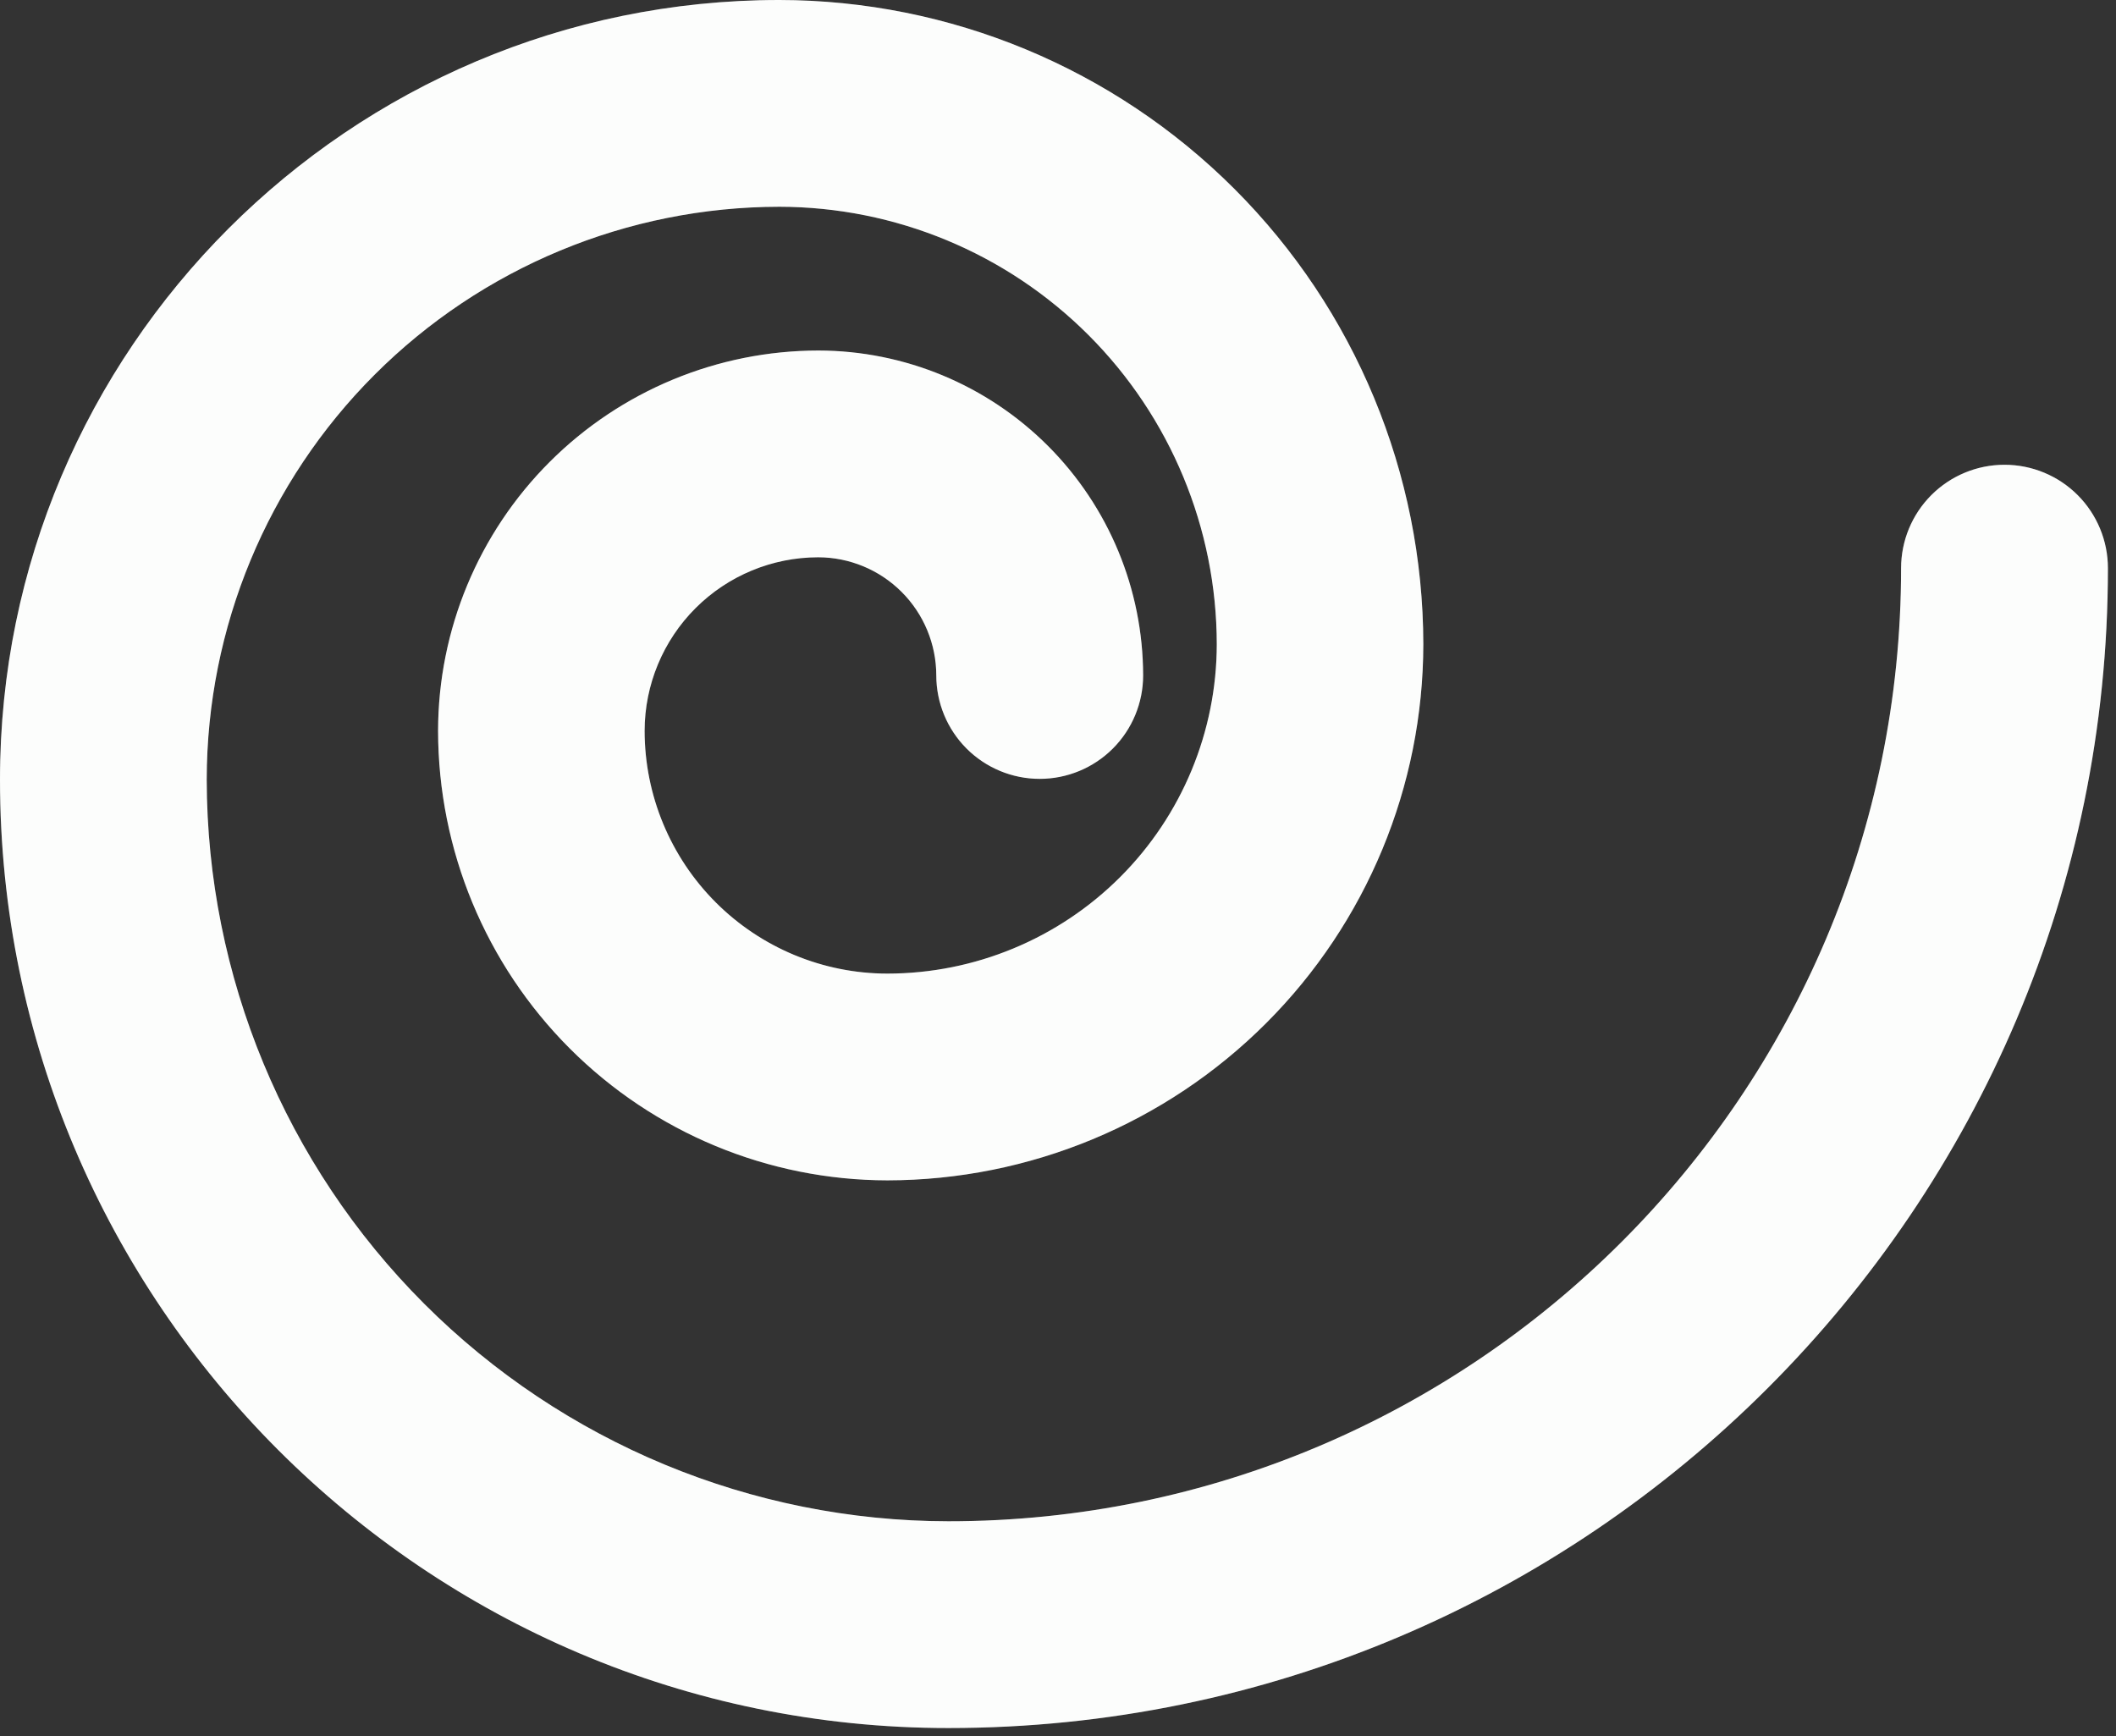 <svg class="w-10 h-10" viewBox="0 0 195 160" fill="none" xmlns="http://www.w3.org/2000/svg">
                          <rect x="0" y="0" width="195" height="160" fill="#333333" stroke="none"/>
                          <g clip-path="url(#clip0_103_6626)">
                            <path d="M194.255 52.361C194.255 49.833 193.251 47.409 191.464 45.621C189.677 43.834 187.253 42.83 184.725 42.83C182.198 42.83 179.774 43.834 177.986 45.621C176.199 47.409 175.195 49.833 175.195 52.361C175.195 100.793 135.804 140.191 87.386 140.191C69.267 140.167 51.898 132.957 39.087 120.142C26.277 107.328 19.071 89.954 19.05 71.832C19.065 57.839 24.63 44.423 34.523 34.529C44.416 24.634 57.829 19.068 71.82 19.053C82.508 19.066 92.754 23.318 100.311 30.876C107.868 38.435 112.12 48.683 112.132 59.372C112.122 67.421 108.92 75.137 103.229 80.826C97.537 86.516 89.821 89.715 81.774 89.721C75.843 89.715 70.156 87.356 65.962 83.161C61.769 78.967 59.41 73.279 59.404 67.347C59.41 63.108 61.096 59.043 64.094 56.045C67.091 53.047 71.155 51.361 75.394 51.355C78.28 51.358 81.048 52.506 83.09 54.547C85.131 56.588 86.28 59.355 86.284 62.242C86.284 64.77 87.289 67.195 89.076 68.983C90.863 70.77 93.287 71.774 95.815 71.774C98.342 71.774 100.766 70.77 102.553 68.983C104.341 67.195 105.345 64.77 105.345 62.242C105.335 54.307 102.179 46.699 96.57 41.086C90.96 35.474 83.355 32.315 75.42 32.302C66.129 32.31 57.22 36.005 50.649 42.575C44.078 49.145 40.382 58.054 40.371 67.347C40.382 78.328 44.747 88.856 52.509 96.622C60.27 104.388 70.795 108.758 81.774 108.773C94.869 108.758 107.423 103.548 116.682 94.287C125.942 85.026 131.151 72.47 131.166 59.372C131.148 43.634 124.89 28.546 113.765 17.416C102.64 6.285 87.555 0.022 71.82 0C32.217 0 0 32.223 0 71.832C0 120.021 39.206 159.244 87.396 159.244C146.319 159.244 194.255 111.294 194.255 52.361Z" fill="white"/>
                            <path d="M194.255 52.361C194.255 49.833 193.251 47.409 191.464 45.621C189.677 43.834 187.253 42.83 184.725 42.83C182.198 42.83 179.774 43.834 177.986 45.621C176.199 47.409 175.195 49.833 175.195 52.361C175.195 100.793 135.804 140.191 87.386 140.191C69.267 140.167 51.898 132.957 39.087 120.142C26.277 107.328 19.071 89.954 19.05 71.832C19.065 57.839 24.63 44.423 34.523 34.529C44.416 24.634 57.829 19.068 71.82 19.053C82.508 19.066 92.754 23.318 100.311 30.876C107.868 38.435 112.12 48.683 112.132 59.372C112.122 67.421 108.92 75.137 103.229 80.826C97.537 86.516 89.821 89.715 81.774 89.721C75.843 89.715 70.156 87.356 65.962 83.161C61.769 78.967 59.41 73.279 59.404 67.347C59.41 63.108 61.096 59.043 64.094 56.045C67.091 53.047 71.155 51.361 75.394 51.355C78.28 51.358 81.048 52.506 83.09 54.547C85.131 56.588 86.28 59.355 86.284 62.242C86.284 64.77 87.289 67.195 89.076 68.983C90.863 70.77 93.287 71.774 95.815 71.774C98.342 71.774 100.766 70.77 102.553 68.983C104.341 67.195 105.345 64.77 105.345 62.242C105.335 54.307 102.179 46.699 96.57 41.086C90.96 35.474 83.355 32.315 75.42 32.302C66.129 32.31 57.22 36.005 50.649 42.575C44.078 49.145 40.382 58.054 40.371 67.347C40.382 78.328 44.747 88.856 52.509 96.622C60.27 104.388 70.795 108.758 81.774 108.773C94.869 108.758 107.423 103.548 116.682 94.287C125.942 85.026 131.151 72.47 131.166 59.372C131.148 43.634 124.89 28.546 113.765 17.416C102.64 6.285 87.555 0.022 71.82 0C32.217 0 0 32.223 0 71.832C0 120.021 39.206 159.244 87.396 159.244C146.319 159.244 194.255 111.294 194.255 52.361Z" fill="#F4F6F4" fill-opacity="0.2"/>
                          </g>
                          <defs>
                            <clipPath id="clip0_103_6626">
                              <rect width="194.255" height="159.244" fill="#F4F6F4"/>
                            </clipPath>
                          </defs>
                        </svg>